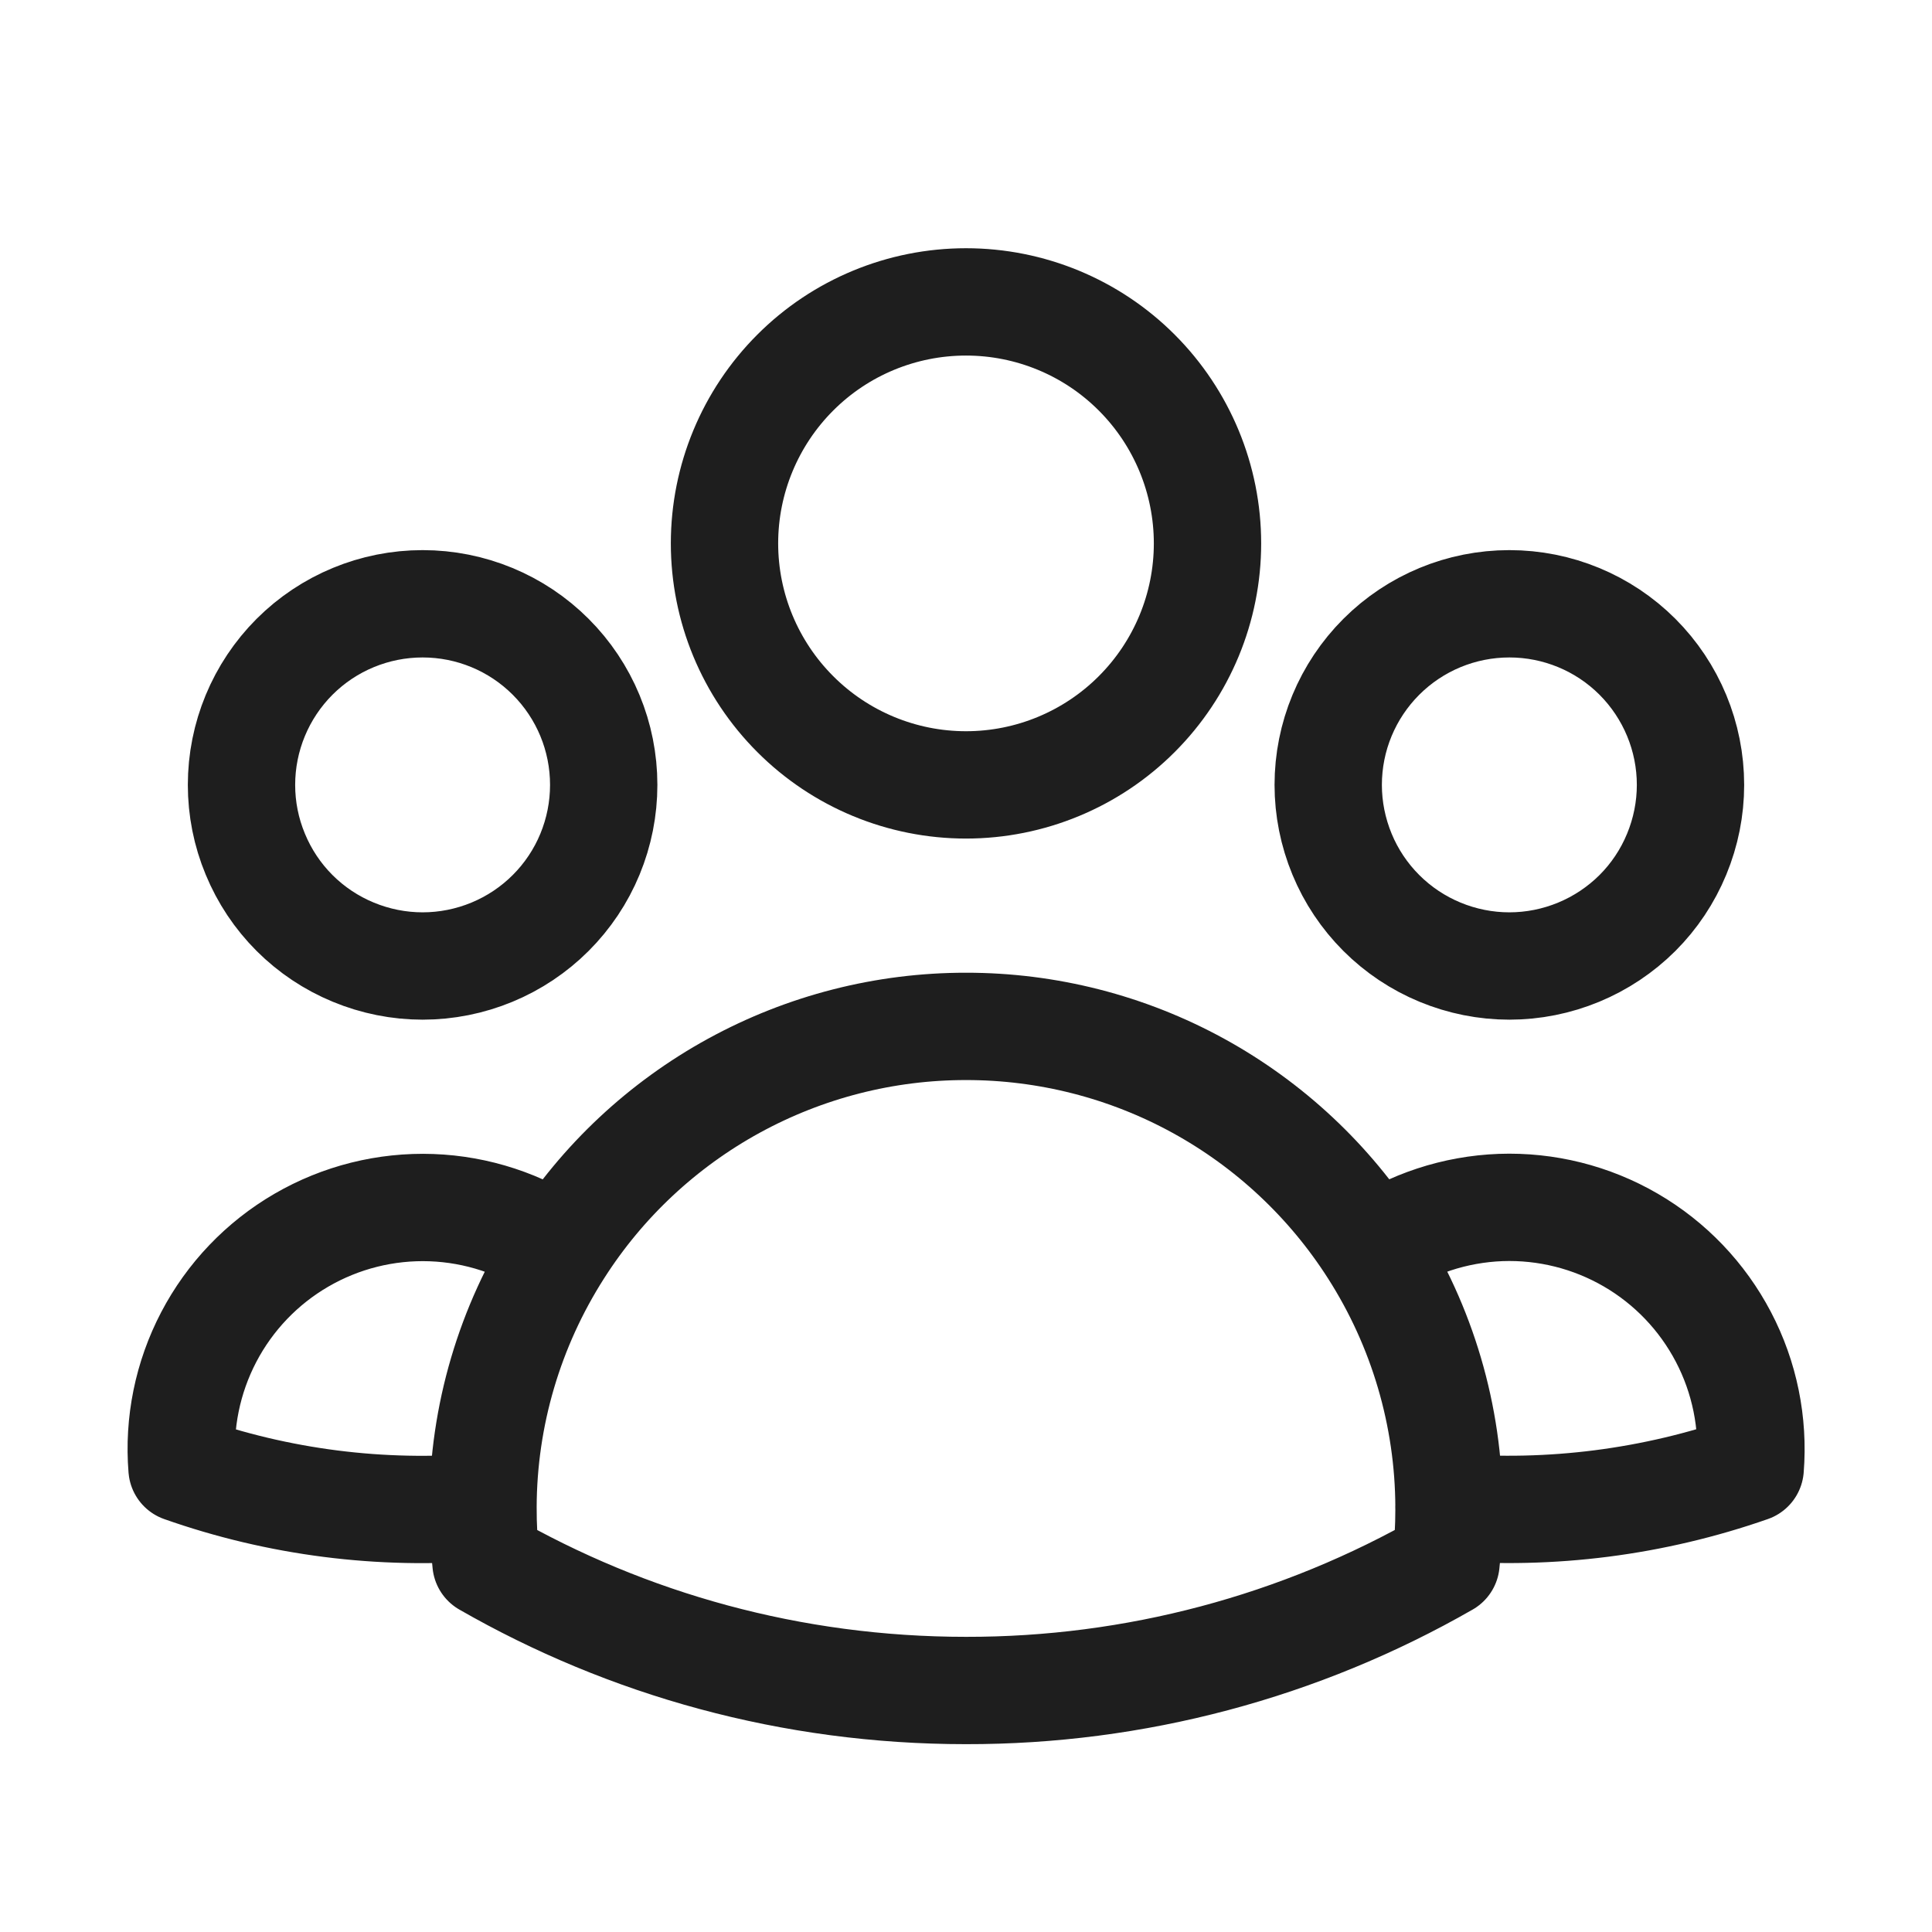<svg width="27" height="27" viewBox="0 0 27 27" fill="none" xmlns="http://www.w3.org/2000/svg">
<path d="M19.191 17.461C19.718 17.102 20.335 16.899 20.972 16.875C21.609 16.852 22.239 17.01 22.79 17.33C23.341 17.65 23.79 18.12 24.085 18.684C24.381 19.249 24.51 19.886 24.459 20.521C23.109 20.993 21.675 21.177 20.25 21.06C20.246 19.785 19.878 18.536 19.191 17.462C18.581 16.506 17.74 15.719 16.745 15.173C15.751 14.628 14.634 14.343 13.5 14.344C12.366 14.343 11.25 14.629 10.255 15.174C9.261 15.719 8.419 16.506 7.81 17.462M20.249 21.059L20.25 21.094C20.25 21.347 20.236 21.597 20.208 21.843C18.167 23.014 15.854 23.629 13.5 23.625C11.059 23.625 8.767 22.977 6.792 21.843C6.763 21.583 6.749 21.321 6.75 21.059M6.75 21.059C5.325 21.18 3.892 20.997 2.544 20.522C2.492 19.887 2.622 19.251 2.917 18.686C3.212 18.122 3.661 17.652 4.212 17.332C4.763 17.012 5.393 16.854 6.03 16.877C6.666 16.9 7.283 17.103 7.81 17.462M6.75 21.059C6.754 19.784 7.123 18.537 7.81 17.462M16.875 7.594C16.875 8.489 16.519 9.347 15.886 9.98C15.254 10.613 14.395 10.969 13.5 10.969C12.605 10.969 11.746 10.613 11.114 9.98C10.481 9.347 10.125 8.489 10.125 7.594C10.125 6.699 10.481 5.84 11.114 5.207C11.746 4.574 12.605 4.219 13.5 4.219C14.395 4.219 15.254 4.574 15.886 5.207C16.519 5.84 16.875 6.699 16.875 7.594ZM23.625 10.969C23.625 11.301 23.559 11.63 23.432 11.937C23.305 12.245 23.119 12.524 22.884 12.759C22.648 12.994 22.369 13.18 22.062 13.307C21.755 13.434 21.426 13.5 21.094 13.5C20.761 13.5 20.432 13.434 20.125 13.307C19.818 13.18 19.539 12.994 19.304 12.759C19.069 12.524 18.882 12.245 18.755 11.937C18.628 11.63 18.562 11.301 18.562 10.969C18.562 10.297 18.829 9.654 19.304 9.179C19.779 8.704 20.422 8.438 21.094 8.438C21.765 8.438 22.409 8.704 22.884 9.179C23.358 9.654 23.625 10.297 23.625 10.969ZM8.437 10.969C8.437 11.301 8.372 11.63 8.245 11.937C8.118 12.245 7.931 12.524 7.696 12.759C7.461 12.994 7.182 13.18 6.875 13.307C6.568 13.434 6.239 13.5 5.906 13.5C5.574 13.5 5.245 13.434 4.938 13.307C4.63 13.18 4.351 12.994 4.116 12.759C3.881 12.524 3.695 12.245 3.568 11.937C3.44 11.63 3.375 11.301 3.375 10.969C3.375 10.297 3.642 9.654 4.116 9.179C4.591 8.704 5.235 8.438 5.906 8.438C6.578 8.438 7.221 8.704 7.696 9.179C8.171 9.654 8.437 10.297 8.437 10.969Z" stroke="#1E1E1E" stroke-width="1.5" stroke-linecap="round" stroke-linejoin="round"/>
</svg>
